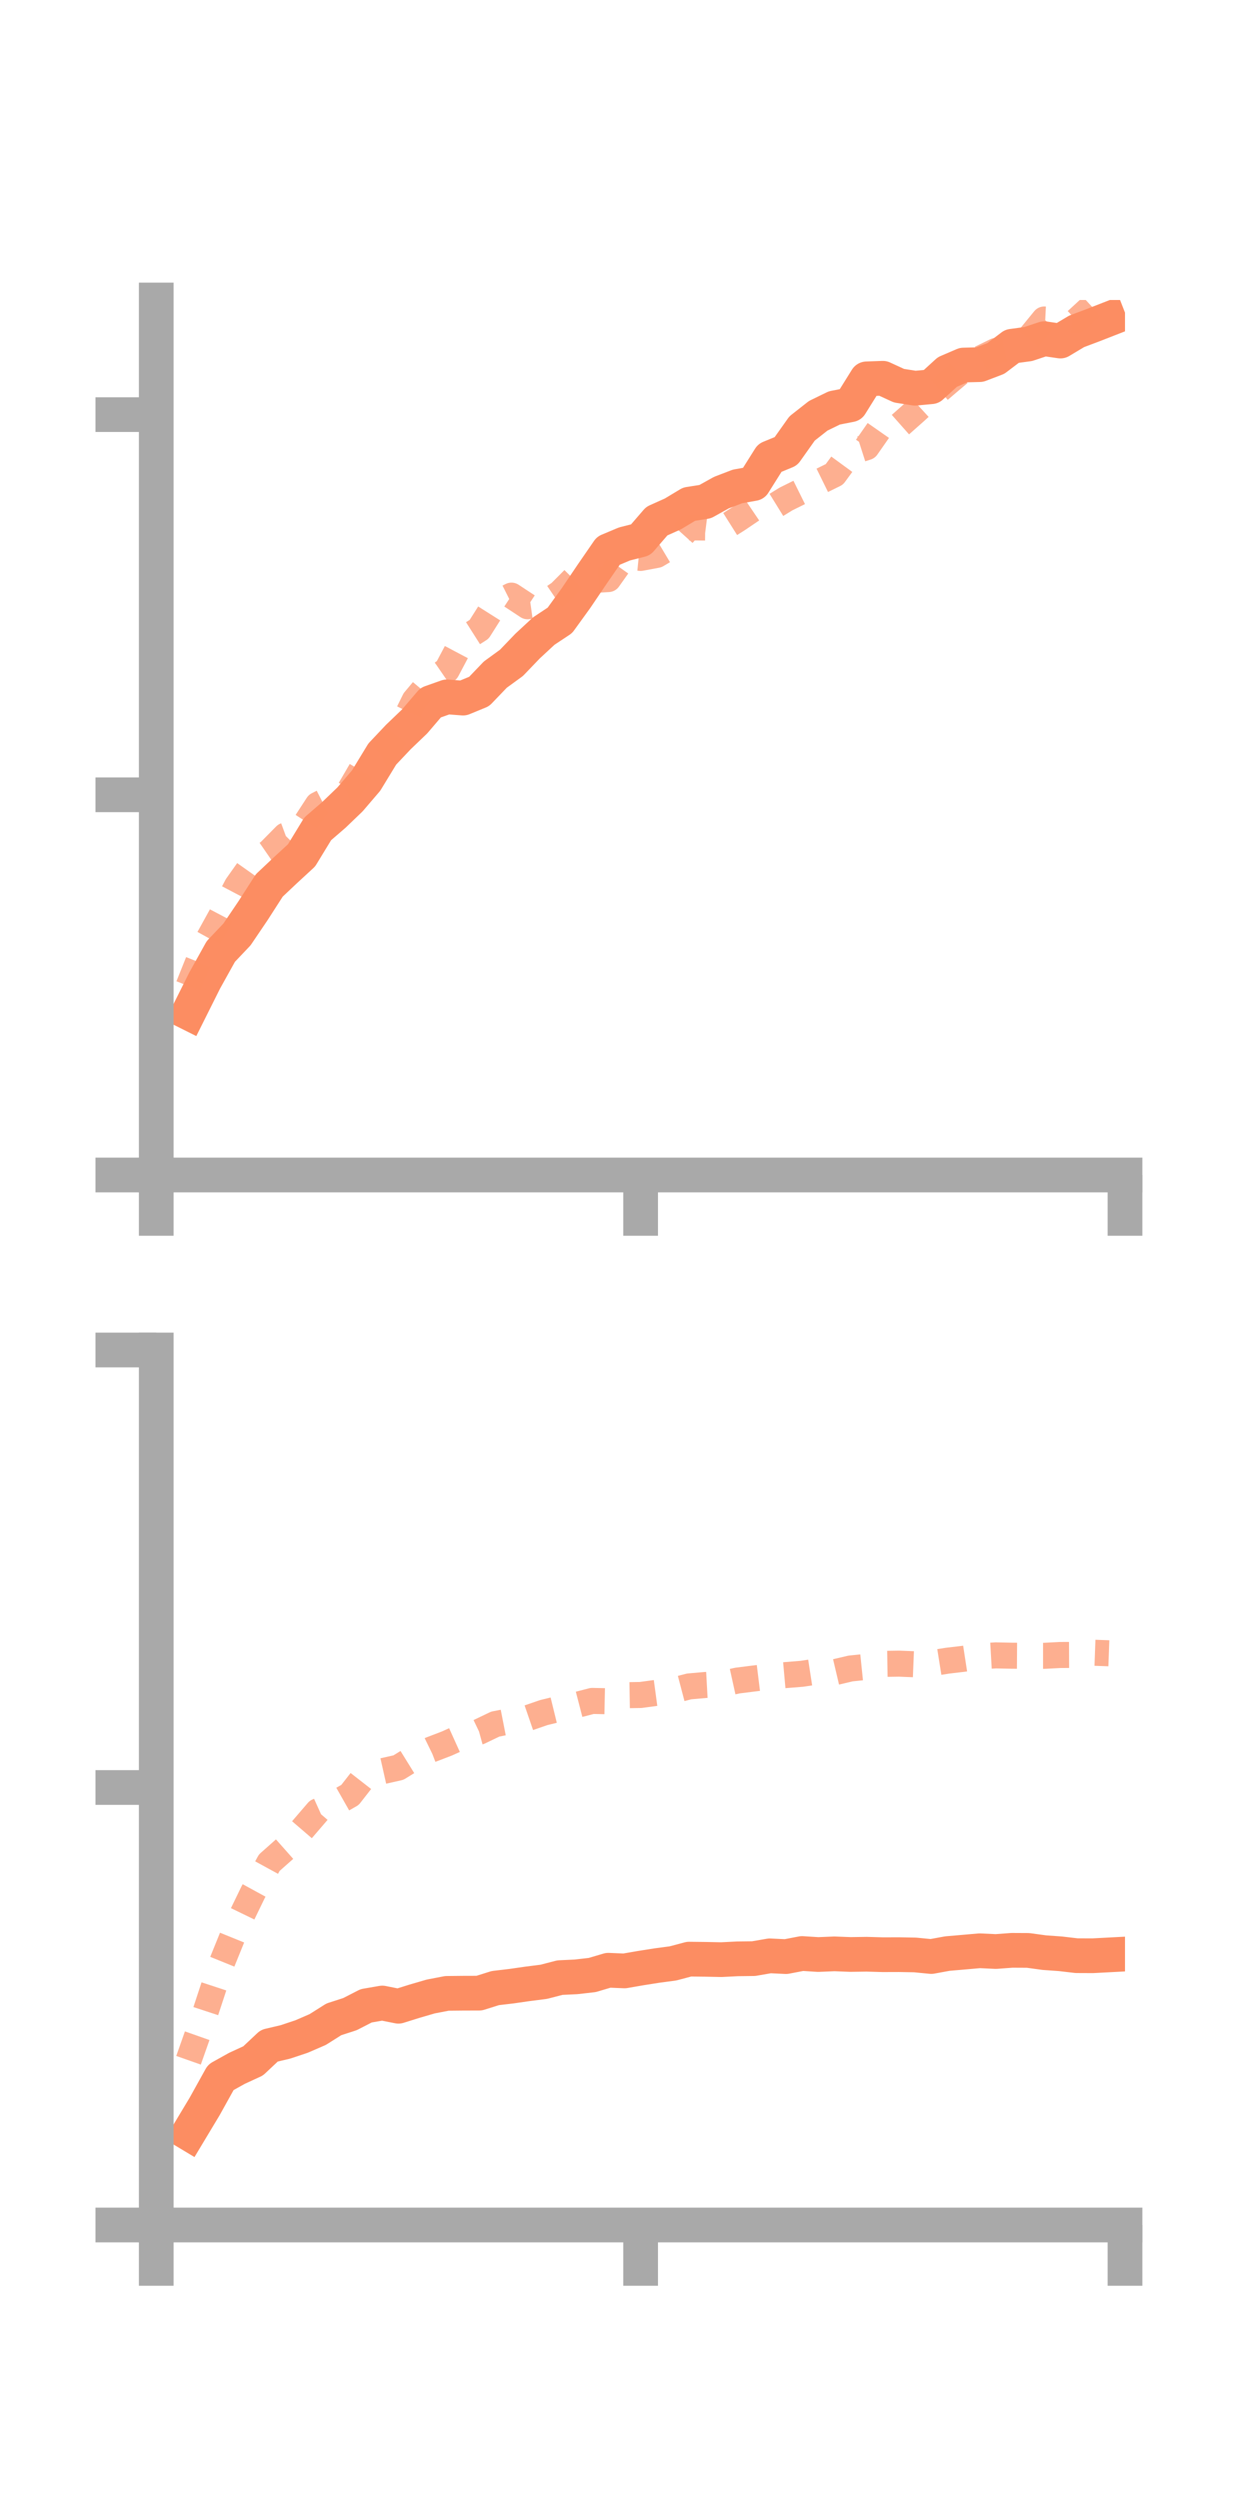 <?xml version="1.0" encoding="utf-8" standalone="no"?>
<!DOCTYPE svg PUBLIC "-//W3C//DTD SVG 1.1//EN"
  "http://www.w3.org/Graphics/SVG/1.1/DTD/svg11.dtd">
<!-- Created with matplotlib (https://matplotlib.org/) -->
<svg height="144pt" version="1.1" viewBox="0 0 72 144" width="72pt" xmlns="http://www.w3.org/2000/svg" xmlns:xlink="http://www.w3.org/1999/xlink">
 <defs>
  <style type="text/css">*{stroke-linecap:butt;stroke-linejoin:round;}</style>
 </defs>
 <g id="figure_1">
  <g id="patch_1">
   <path d="M 0 144 
L 72 144 
L 72 0 
L 0 0 
z
" style="fill:none;"/>
  </g>
  <g id="axes_1">
   <g id="patch_2">
    <path d="M 9 67.68 
L 64.8 67.68 
L 64.8 17.28 
L 9 17.28 
z
" style="fill:none;"/>
   </g>
   <g id="matplotlib.axis_1">
    <g id="xtick_1">
     <g id="line2d_1">
      <defs>
       <path d="M 0 0 
L 0 3.5 
" id="m82ec275867" style="stroke:#a9a9a9;stroke-width:2;"/>
      </defs>
      <g>
       <use style="fill:#a9a9a9;stroke:#a9a9a9;stroke-width:2;" x="9" xlink:href="#m82ec275867" y="67.68"/>
      </g>
     </g>
    </g>
    <g id="xtick_2">
     <g id="line2d_2">
      <g>
       <use style="fill:#a9a9a9;stroke:#a9a9a9;stroke-width:2;" x="36.9" xlink:href="#m82ec275867" y="67.68"/>
      </g>
     </g>
    </g>
    <g id="xtick_3">
     <g id="line2d_3">
      <g>
       <use style="fill:#a9a9a9;stroke:#a9a9a9;stroke-width:2;" x="64.8" xlink:href="#m82ec275867" y="67.68"/>
      </g>
     </g>
    </g>
   </g>
   <g id="matplotlib.axis_2">
    <g id="ytick_1">
     <g id="line2d_4">
      <defs>
       <path d="M 0 0 
L -3.5 0 
" id="m2b266342a1" style="stroke:#a9a9a9;stroke-width:2;"/>
      </defs>
      <g>
       <use style="fill:#a9a9a9;stroke:#a9a9a9;stroke-width:2;" x="9" xlink:href="#m2b266342a1" y="67.68"/>
      </g>
     </g>
    </g>
    <g id="ytick_2">
     <g id="line2d_5">
      <g>
       <use style="fill:#a9a9a9;stroke:#a9a9a9;stroke-width:2;" x="9" xlink:href="#m2b266342a1" y="45.781"/>
      </g>
     </g>
    </g>
    <g id="ytick_3">
     <g id="line2d_6">
      <g>
       <use style="fill:#a9a9a9;stroke:#a9a9a9;stroke-width:2;" x="9" xlink:href="#m2b266342a1" y="23.882"/>
      </g>
     </g>
    </g>
   </g>
   <g id="line2d_7">
    <path clip-path="url(#pd573772f72)" d="M 10.86 58.337 
L 11.79 56.477 
L 12.72 54.804 
L 13.65 53.824 
L 14.58 52.449 
L 15.51 51.002 
L 16.44 50.125 
L 17.37 49.268 
L 18.3 47.742 
L 19.23 46.939 
L 20.16 46.046 
L 21.09 44.959 
L 22.02 43.432 
L 22.95 42.448 
L 23.88 41.557 
L 24.81 40.469 
L 25.74 40.14 
L 26.67 40.211 
L 27.6 39.828 
L 28.53 38.858 
L 29.46 38.181 
L 30.39 37.212 
L 31.32 36.35 
L 32.25 35.733 
L 33.18 34.448 
L 34.11 33.072 
L 35.04 31.722 
L 35.97 31.331 
L 36.9 31.096 
L 37.83 30.018 
L 38.76 29.601 
L 39.69 29.041 
L 40.62 28.894 
L 41.55 28.376 
L 42.48 28.019 
L 43.41 27.853 
L 44.34 26.374 
L 45.27 25.991 
L 46.2 24.68 
L 47.13 23.949 
L 48.06 23.496 
L 48.99 23.314 
L 49.92 21.822 
L 50.85 21.788 
L 51.78 22.216 
L 52.71 22.362 
L 53.64 22.275 
L 54.57 21.427 
L 55.5 21.027 
L 56.43 21.003 
L 57.36 20.648 
L 58.29 19.943 
L 59.22 19.818 
L 60.15 19.509 
L 61.08 19.645 
L 62.01 19.088 
L 62.94 18.738 
L 63.87 18.375 
" style="fill:none;stroke:#fc8d62;stroke-linecap:square;stroke-width:2;"/>
   </g>
   <g id="line2d_8">
    <path clip-path="url(#pd573772f72)" d="M 10.86 56.8 
L 11.79 54.477 
L 12.72 52.792 
L 13.65 51.027 
L 14.58 49.714 
L 15.51 49.073 
L 16.44 48.131 
L 17.37 47.788 
L 18.3 46.359 
L 19.23 45.883 
L 20.16 45.469 
L 21.09 43.874 
L 22.02 43.463 
L 22.95 42.231 
L 23.88 40.342 
L 24.81 39.233 
L 25.74 38.594 
L 26.67 36.838 
L 27.6 36.247 
L 28.53 34.776 
L 29.46 34.309 
L 30.39 34.921 
L 31.32 34.79 
L 32.25 34.16 
L 33.18 33.227 
L 34.11 33.41 
L 35.04 33.355 
L 35.97 32.045 
L 36.9 32.137 
L 37.83 31.963 
L 38.76 31.408 
L 39.69 30.376 
L 40.62 30.386 
L 41.55 30.504 
L 42.48 29.918 
L 43.41 29.288 
L 44.34 29.317 
L 45.27 28.743 
L 46.2 28.282 
L 47.13 27.781 
L 48.06 27.324 
L 48.99 26.055 
L 49.92 25.757 
L 50.85 24.425 
L 51.78 24.533 
L 52.71 23.709 
L 53.64 22.858 
L 54.57 22.062 
L 55.5 21.277 
L 56.43 20.674 
L 57.36 20.217 
L 58.29 20.018 
L 59.22 19.542 
L 60.15 18.403 
L 61.08 18.447 
L 62.01 18.469 
L 62.94 17.611 
L 63.87 16.915 
" style="fill:none;stroke:#fc8d62;stroke-dasharray:1.5,1.5;stroke-dashoffset:0;stroke-opacity:0.7;stroke-width:1.5;"/>
   </g>
   <g id="patch_3">
    <path d="M 9 67.68 
L 9 17.28 
" style="fill:none;stroke:#a9a9a9;stroke-linecap:square;stroke-linejoin:miter;stroke-width:2;"/>
   </g>
   <g id="patch_4">
    <path d="M 64.8 67.68 
L 64.8 17.28 
" style="fill:none;"/>
   </g>
   <g id="patch_5">
    <path d="M 9 67.68 
L 64.8 67.68 
" style="fill:none;stroke:#a9a9a9;stroke-linecap:square;stroke-linejoin:miter;stroke-width:2;"/>
   </g>
   <g id="patch_6">
    <path d="M 9 17.28 
L 64.8 17.28 
" style="fill:none;"/>
   </g>
  </g>
  <g id="axes_2">
   <g id="patch_7">
    <path d="M 9 128.16 
L 64.8 128.16 
L 64.8 77.76 
L 9 77.76 
z
" style="fill:none;"/>
   </g>
   <g id="matplotlib.axis_3">
    <g id="xtick_4">
     <g id="line2d_9">
      <g>
       <use style="fill:#a9a9a9;stroke:#a9a9a9;stroke-width:2;" x="9" xlink:href="#m82ec275867" y="128.16"/>
      </g>
     </g>
    </g>
    <g id="xtick_5">
     <g id="line2d_10">
      <g>
       <use style="fill:#a9a9a9;stroke:#a9a9a9;stroke-width:2;" x="36.9" xlink:href="#m82ec275867" y="128.16"/>
      </g>
     </g>
    </g>
    <g id="xtick_6">
     <g id="line2d_11">
      <g>
       <use style="fill:#a9a9a9;stroke:#a9a9a9;stroke-width:2;" x="64.8" xlink:href="#m82ec275867" y="128.16"/>
      </g>
     </g>
    </g>
   </g>
   <g id="matplotlib.axis_4">
    <g id="ytick_4">
     <g id="line2d_12">
      <g>
       <use style="fill:#a9a9a9;stroke:#a9a9a9;stroke-width:2;" x="9" xlink:href="#m2b266342a1" y="128.16"/>
      </g>
     </g>
    </g>
    <g id="ytick_5">
     <g id="line2d_13">
      <g>
       <use style="fill:#a9a9a9;stroke:#a9a9a9;stroke-width:2;" x="9" xlink:href="#m2b266342a1" y="102.96"/>
      </g>
     </g>
    </g>
    <g id="ytick_6">
     <g id="line2d_14">
      <g>
       <use style="fill:#a9a9a9;stroke:#a9a9a9;stroke-width:2;" x="9" xlink:href="#m2b266342a1" y="77.76"/>
      </g>
     </g>
    </g>
   </g>
   <g id="line2d_15">
    <path clip-path="url(#pe6c4b96b8b)" d="M 10.86 122.876 
L 11.79 121.328 
L 12.72 119.653 
L 13.65 119.135 
L 14.58 118.707 
L 15.51 117.833 
L 16.44 117.614 
L 17.37 117.304 
L 18.3 116.901 
L 19.23 116.314 
L 20.16 116.013 
L 21.09 115.535 
L 22.02 115.374 
L 22.95 115.56 
L 23.88 115.269 
L 24.81 114.998 
L 25.74 114.819 
L 26.67 114.809 
L 27.6 114.806 
L 28.53 114.514 
L 29.46 114.404 
L 30.39 114.27 
L 31.32 114.152 
L 32.25 113.911 
L 33.18 113.867 
L 34.11 113.761 
L 35.04 113.486 
L 35.97 113.525 
L 36.9 113.364 
L 37.83 113.217 
L 38.76 113.093 
L 39.69 112.846 
L 40.62 112.857 
L 41.55 112.876 
L 42.48 112.829 
L 43.41 112.817 
L 44.34 112.656 
L 45.27 112.701 
L 46.2 112.522 
L 47.13 112.581 
L 48.06 112.542 
L 48.99 112.578 
L 49.92 112.564 
L 50.85 112.591 
L 51.78 112.588 
L 52.71 112.605 
L 53.64 112.696 
L 54.57 112.526 
L 55.5 112.446 
L 56.43 112.364 
L 57.36 112.408 
L 58.29 112.339 
L 59.22 112.344 
L 60.15 112.472 
L 61.08 112.538 
L 62.01 112.647 
L 62.94 112.651 
L 63.87 112.602 
" style="fill:none;stroke:#fc8d62;stroke-linecap:square;stroke-width:2;"/>
   </g>
   <g id="line2d_16">
    <path clip-path="url(#pe6c4b96b8b)" d="M 10.86 118.672 
L 11.79 116.034 
L 12.72 113.205 
L 13.65 110.911 
L 14.58 108.993 
L 15.51 107.292 
L 16.44 106.468 
L 17.37 105.418 
L 18.3 104.336 
L 19.23 103.917 
L 20.16 103.389 
L 21.09 102.196 
L 22.02 102.022 
L 22.95 101.813 
L 23.88 101.237 
L 24.81 100.783 
L 25.74 100.426 
L 26.67 100.006 
L 27.6 99.752 
L 28.53 99.307 
L 29.46 99.125 
L 30.39 98.965 
L 31.32 98.645 
L 32.25 98.417 
L 33.18 98.214 
L 34.11 97.973 
L 35.04 97.992 
L 35.97 97.646 
L 36.9 97.631 
L 37.83 97.505 
L 38.76 97.382 
L 39.69 97.138 
L 40.62 97.056 
L 41.55 97.005 
L 42.48 96.8 
L 43.41 96.683 
L 44.34 96.568 
L 45.27 96.484 
L 46.2 96.409 
L 47.13 96.266 
L 48.06 96.324 
L 48.99 96.105 
L 49.92 96.009 
L 50.85 95.841 
L 51.78 95.826 
L 52.71 95.863 
L 53.64 95.804 
L 54.57 95.656 
L 55.5 95.546 
L 56.43 95.403 
L 57.36 95.35 
L 58.29 95.369 
L 59.22 95.375 
L 60.15 95.375 
L 61.08 95.327 
L 62.01 95.323 
L 62.94 95.195 
L 63.87 95.229 
" style="fill:none;stroke:#fc8d62;stroke-dasharray:1.5,1.5;stroke-dashoffset:0;stroke-opacity:0.7;stroke-width:1.5;"/>
   </g>
   <g id="patch_8">
    <path d="M 9 128.16 
L 9 77.76 
" style="fill:none;stroke:#a9a9a9;stroke-linecap:square;stroke-linejoin:miter;stroke-width:2;"/>
   </g>
   <g id="patch_9">
    <path d="M 64.8 128.16 
L 64.8 77.76 
" style="fill:none;"/>
   </g>
   <g id="patch_10">
    <path d="M 9 128.16 
L 64.8 128.16 
" style="fill:none;stroke:#a9a9a9;stroke-linecap:square;stroke-linejoin:miter;stroke-width:2;"/>
   </g>
   <g id="patch_11">
    <path d="M 9 77.76 
L 64.8 77.76 
" style="fill:none;"/>
   </g>
  </g>
 </g>
 <defs>
  <clipPath id="pd573772f72">
   <rect height="50.4" width="55.8" x="9" y="17.28"/>
  </clipPath>
  <clipPath id="pe6c4b96b8b">
   <rect height="50.4" width="55.8" x="9" y="77.76"/>
  </clipPath>
 </defs>
</svg>
